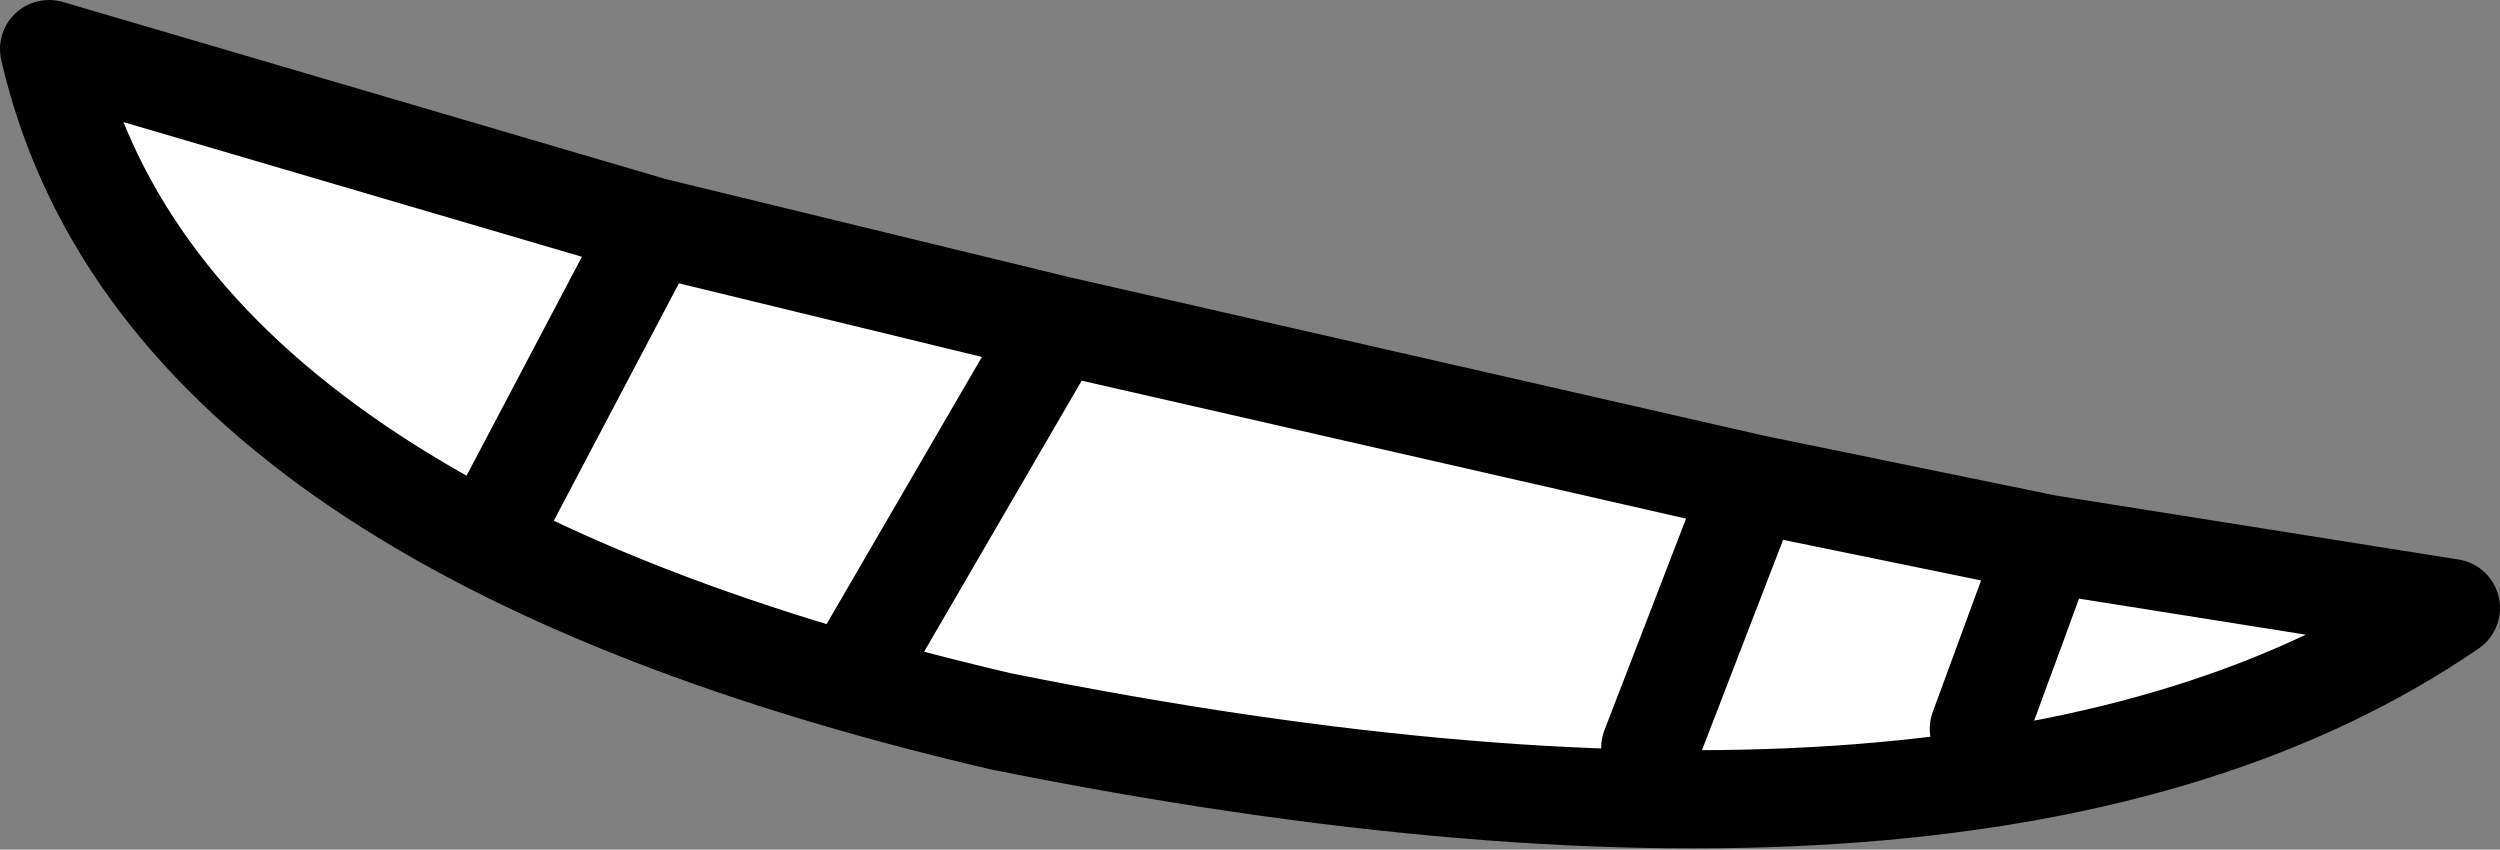 <?xml version="1.0" encoding="UTF-8" standalone="no"?>
<svg xmlns:xlink="http://www.w3.org/1999/xlink" height="11.25px" width="33.1px" xmlns="http://www.w3.org/2000/svg">
  <rect width="100%" height="100%" fill="#808080" stroke="none"/>
  <g transform="matrix(1.0, 0.0, 0.0, 1.0, 16.65, 6.3)">
    <path d="M10.45 0.9 L15.8 1.75 Q9.75 5.9 -3.4 3.25 -14.55 0.65 -16.0 -5.65 L-8.0 -3.3 -2.65 -2.0 6.55 0.1 10.45 0.9 9.55 3.35 10.45 0.9 M-5.15 2.3 L-2.65 -2.0 -5.15 2.3 M-9.95 0.4 L-8.0 -3.3 -9.95 0.4 M5.2 3.6 L6.55 0.1 5.2 3.6" fill="#ffffff" fill-rule="evenodd" stroke="none"/>
    <path d="M10.45 0.9 L15.8 1.75 Q9.75 5.9 -3.4 3.25 -14.55 0.65 -16.0 -5.65 L-8.0 -3.3 -2.65 -2.0 6.55 0.1 10.45 0.9 9.55 3.35 M6.55 0.1 L5.2 3.6 M-8.0 -3.3 L-9.95 0.4 M-2.65 -2.0 L-5.15 2.3" fill="none" stroke="#000000" stroke-linecap="round" stroke-linejoin="round" stroke-width="1.3"/>
  </g>
</svg>
